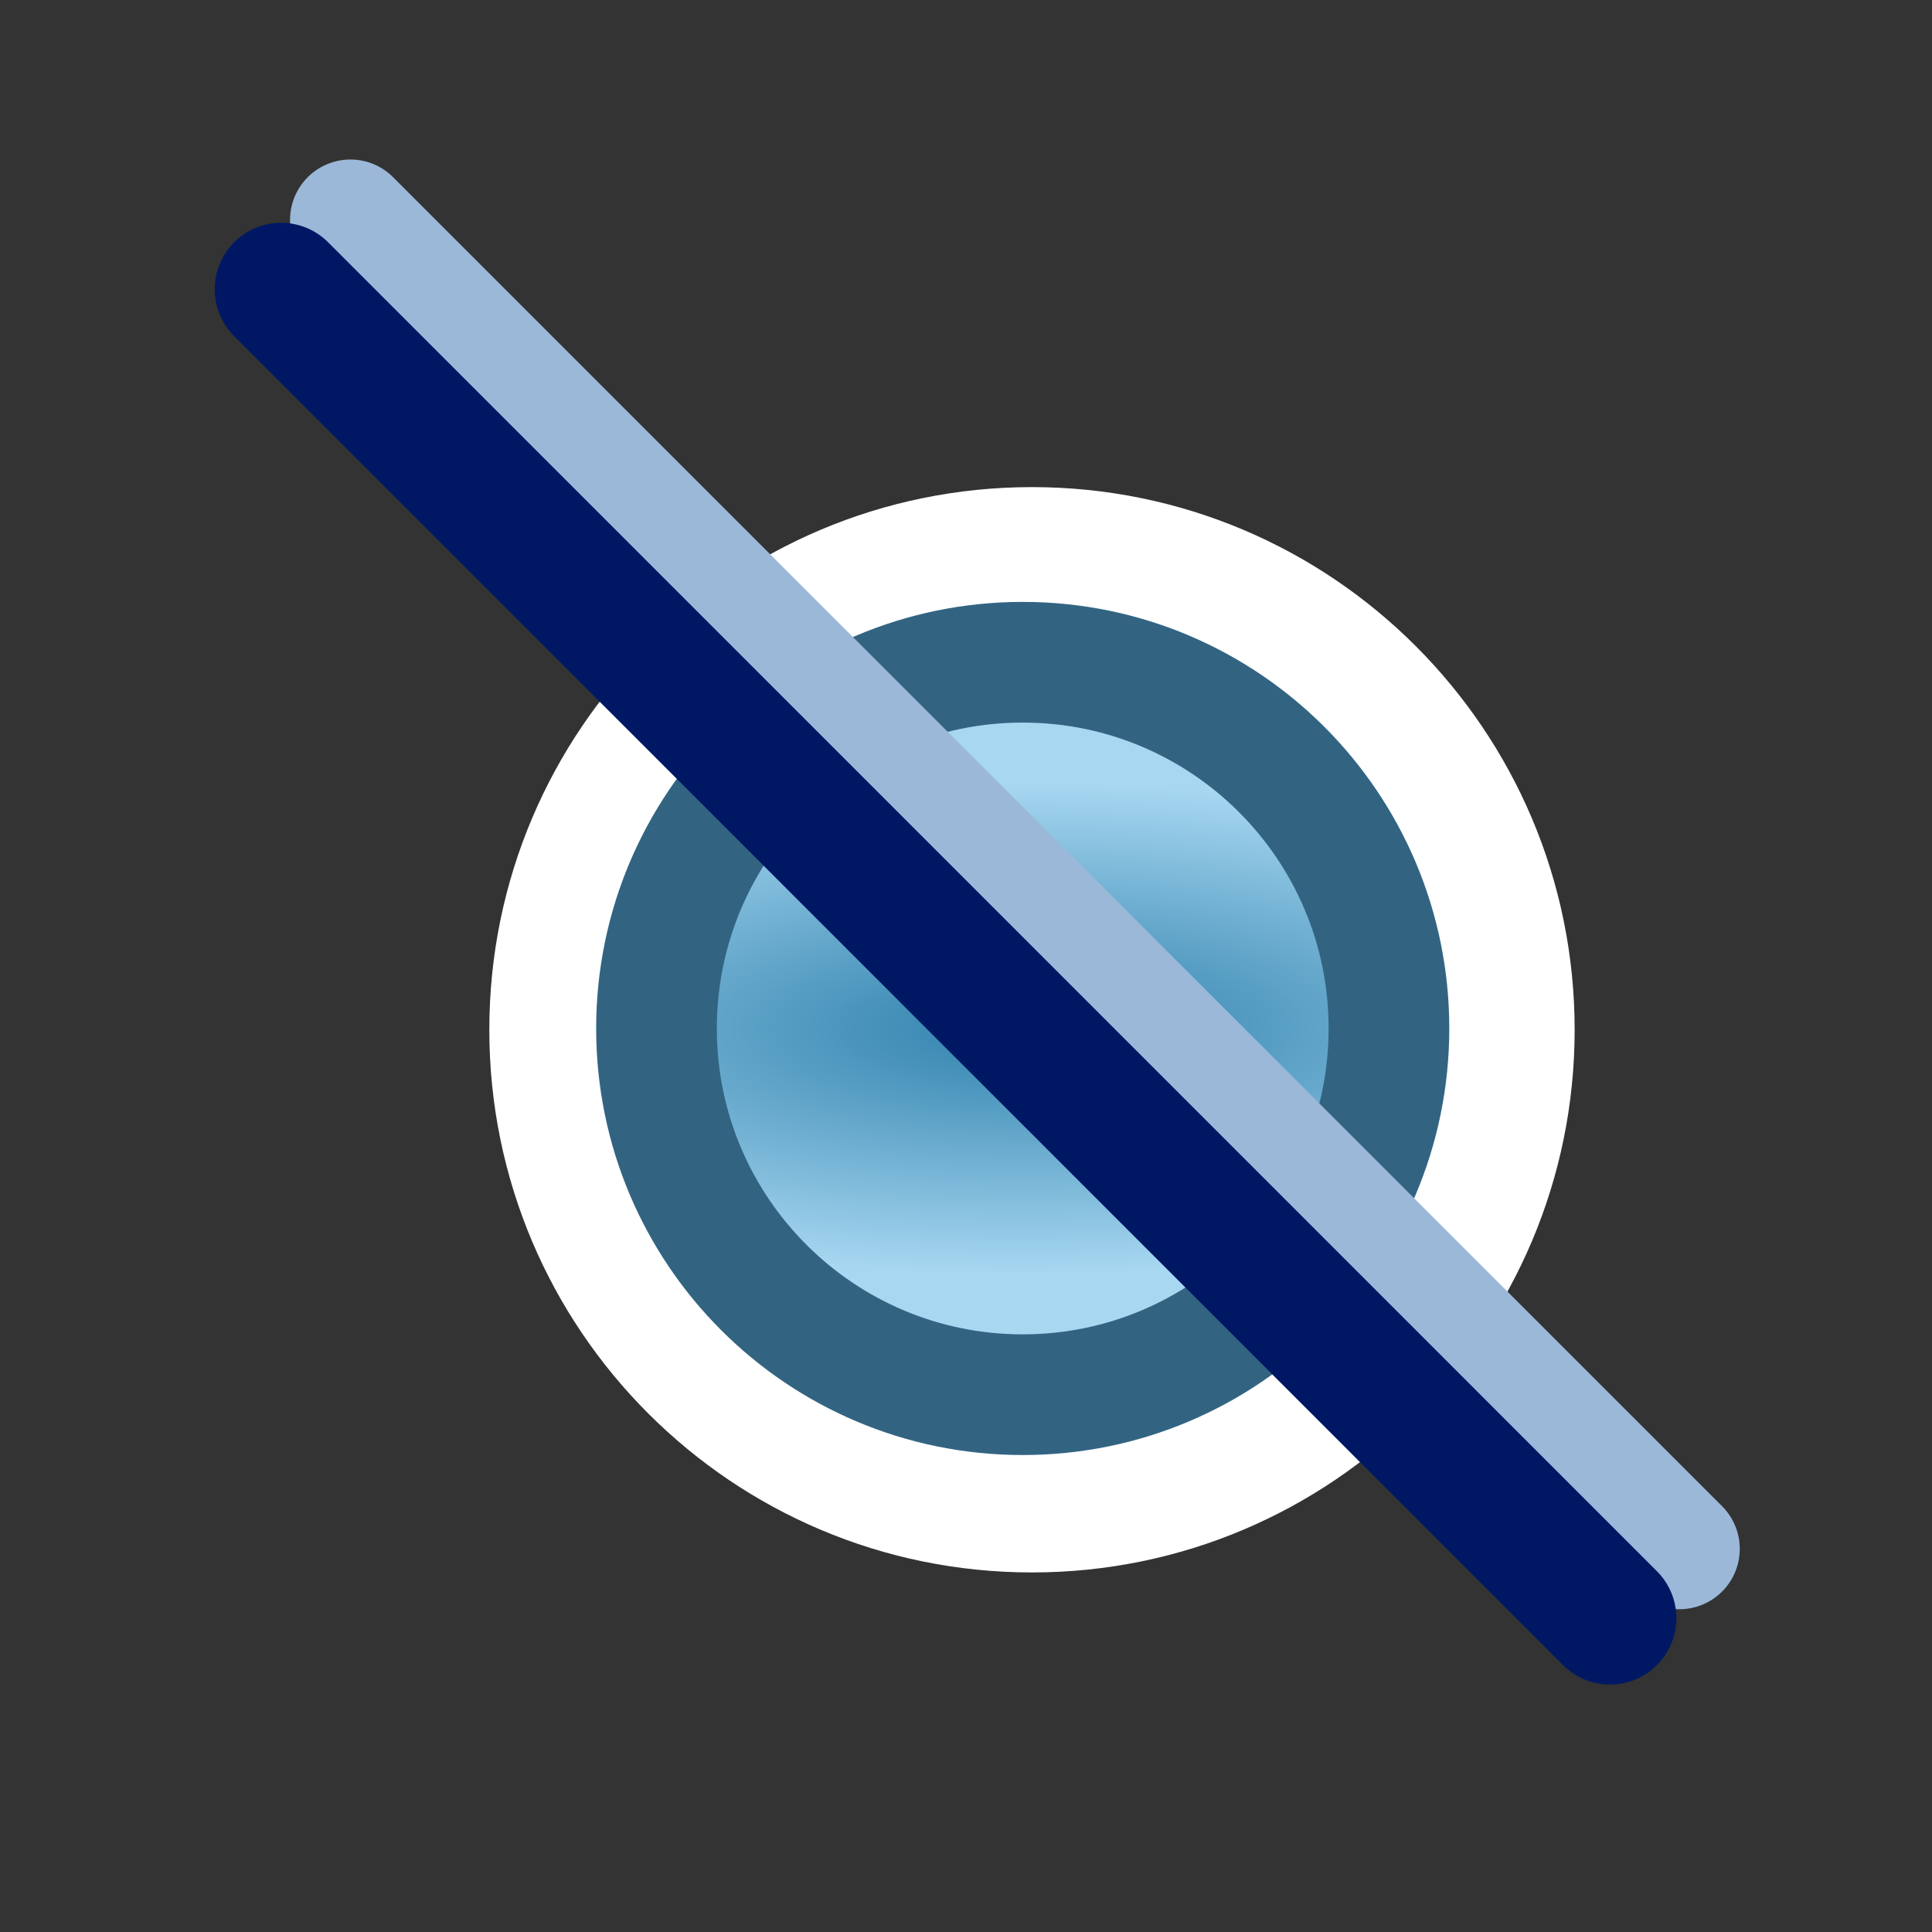 <?xml version="1.0" encoding="UTF-8" standalone="no"?>
<!-- Created with Inkscape (http://www.inkscape.org/) -->

<svg
   xmlns:dc="http://purl.org/dc/elements/1.1/"
   xmlns:cc="http://creativecommons.org/ns#"
   xmlns:rdf="http://www.w3.org/1999/02/22-rdf-syntax-ns#"
   xmlns:svg="http://www.w3.org/2000/svg"
   xmlns="http://www.w3.org/2000/svg"
   xmlns:xlink="http://www.w3.org/1999/xlink"
   xmlns:sodipodi="http://sodipodi.sourceforge.net/DTD/sodipodi-0.dtd"
   xmlns:inkscape="http://www.inkscape.org/namespaces/inkscape"
   width="16"
   height="16"
   id="svg2"
   version="1.1"
   inkscape:version="0.48.4 r9939"
   sodipodi:docname="skip_brkp.svg"
   inkscape:export-filename="/home/tmccrary/git/eclipse.platform.ui/bundles/org.eclipse.ui.images/eclipse-svg/org.eclipse.debug.ui/full/elcl16/skip_brkp,svg.png"
   inkscape:export-xdpi="90"
   inkscape:export-ydpi="90">
  <rect width="100%" height="100%" fill="#333333" stroke="none"/>
  <defs
     id="defs4">
    <linearGradient
       id="linearGradient4919">
      <stop
         style="stop-color:#ffffff;stop-opacity:0;"
         offset="0"
         id="stop4921" />
      <stop
         id="stop3792"
         offset="0.255"
         style="stop-color:#ffffff;stop-opacity:1" />
      <stop
         id="stop4927"
         offset="0.584"
         style="stop-color:#ffffff;stop-opacity:1;" />
      <stop
         style="stop-color:#ffffff;stop-opacity:0;"
         offset="1"
         id="stop4923" />
    </linearGradient>
    <linearGradient
       id="linearGradient5118">
      <stop
         style="stop-color:#2f81ad;stop-opacity:1;"
         offset="0"
         id="stop5120" />
      <stop
         style="stop-color:#a7d7f1;stop-opacity:1"
         offset="1"
         id="stop5122" />
    </linearGradient>
    <radialGradient
       r="3.682"
       fy="4.531"
       fx="5.531"
       cy="4.531"
       cx="5.531"
       gradientTransform="matrix(1.752,1.7129662e-7,-5.5948986e-8,0.572,-4.157,1.939)"
       gradientUnits="userSpaceOnUse"
       id="radialGradient5099"
       xlink:href="#linearGradient5118"
       inkscape:collect="always" />
    <linearGradient
       inkscape:collect="always"
       xlink:href="#linearGradient4919"
       id="linearGradient4925"
       x1="3.938"
       y1="2.949"
       x2="7.11"
       y2="6.121"
       gradientUnits="userSpaceOnUse" />
    <linearGradient
       inkscape:collect="always"
       xlink:href="#linearGradient4919"
       id="linearGradient3041"
       gradientUnits="userSpaceOnUse"
       x1="3.938"
       y1="2.949"
       x2="7.11"
       y2="6.121" />
    <radialGradient
       r="3.682"
       fy="4.531"
       fx="5.531"
       cy="4.531"
       cx="5.531"
       gradientTransform="matrix(1.752,1.7129662e-7,-5.5948986e-8,0.572,-4.157,1.939)"
       gradientUnits="userSpaceOnUse"
       id="radialGradient5099-1"
       xlink:href="#linearGradient5118-1"
       inkscape:collect="always" />
    <linearGradient
       id="linearGradient5118-1">
      <stop
         style="stop-color:#2f81ad;stop-opacity:1;"
         offset="0"
         id="stop5120-9" />
      <stop
         style="stop-color:#a7d7f1;stop-opacity:1"
         offset="1"
         id="stop5122-8" />
    </linearGradient>
    <linearGradient
       inkscape:collect="always"
       xlink:href="#linearGradient4919-3"
       id="linearGradient3041-5"
       gradientUnits="userSpaceOnUse"
       x1="3.938"
       y1="2.949"
       x2="7.11"
       y2="6.121" />
    <linearGradient
       id="linearGradient4919-3">
      <stop
         style="stop-color:#ffffff;stop-opacity:0;"
         offset="0"
         id="stop4921-7" />
      <stop
         id="stop3792-0"
         offset="0.255"
         style="stop-color:#ffffff;stop-opacity:1" />
      <stop
         id="stop4927-0"
         offset="0.584"
         style="stop-color:#ffffff;stop-opacity:1;" />
      <stop
         style="stop-color:#ffffff;stop-opacity:0;"
         offset="1"
         id="stop4923-8" />
    </linearGradient>
    <linearGradient
       y2="6.121"
       x2="7.11"
       y1="2.949"
       x1="3.938"
       gradientUnits="userSpaceOnUse"
       id="linearGradient3833"
       xlink:href="#linearGradient4919-3"
       inkscape:collect="always" />
    <linearGradient
       y2="6.121"
       x2="7.11"
       y1="2.949"
       x1="3.938"
       gradientUnits="userSpaceOnUse"
       id="linearGradient3833-6"
       xlink:href="#linearGradient4919-3-3"
       inkscape:collect="always" />
    <linearGradient
       id="linearGradient4919-3-3">
      <stop
         style="stop-color:#ffffff;stop-opacity:0;"
         offset="0"
         id="stop4921-7-9" />
      <stop
         id="stop3792-0-2"
         offset="0.255"
         style="stop-color:#ffffff;stop-opacity:1" />
      <stop
         id="stop4927-0-4"
         offset="0.584"
         style="stop-color:#ffffff;stop-opacity:1;" />
      <stop
         style="stop-color:#ffffff;stop-opacity:0;"
         offset="1"
         id="stop4923-8-6" />
    </linearGradient>
    <linearGradient
       y2="6.121"
       x2="7.11"
       y1="2.949"
       x1="3.938"
       gradientUnits="userSpaceOnUse"
       id="linearGradient3873"
       xlink:href="#linearGradient4919-3-3"
       inkscape:collect="always" />
  </defs>
  <sodipodi:namedview
     id="base"
     pagecolor="#ffffff"
     bordercolor="#666666"
     borderopacity="1.0"
     inkscape:pageopacity="0"
     inkscape:pageshadow="2"
     inkscape:zoom="45.254834"
     inkscape:cx="8.5192675"
     inkscape:cy="6.1562496"
     inkscape:document-units="px"
     inkscape:current-layer="layer1"
     showgrid="true"
     inkscape:window-width="1241"
     inkscape:window-height="814"
     inkscape:window-x="26"
     inkscape:window-y="195"
     inkscape:window-maximized="0"
     showguides="true"
     inkscape:guide-bbox="true"
     inkscape:snap-global="false">
    <inkscape:grid
       type="xygrid"
       id="grid3999"
       empspacing="5"
       visible="true"
       enabled="true"
       snapvisiblegridlinesonly="true" />
  </sodipodi:namedview>
  <g
     inkscape:label="Layer 1"
     inkscape:groupmode="layer"
     id="layer1"
     style="display:inline"
     transform="translate(0,-1036.362)">
    <path
       sodipodi:type="arc"
       style="fill:#ffffff;fill-opacity:1;stroke:none;display:inline"
       id="path4108-9-1-6-7-2"
       sodipodi:cx="5.5312505"
       sodipodi:cy="4.5312495"
       sodipodi:rx="3.1562502"
       sodipodi:ry="3.1562502"
       d="m 8.688,4.531 c 0,1.743 -1.413,3.156 -3.156,3.156 -1.743,0 -3.156,-1.413 -3.156,-3.156 0,-1.743 1.413,-3.156 3.156,-3.156 1.743,0 3.156,1.413 3.156,3.156 z"
       transform="matrix(-1.424,0,0,1.424,16.424,1038.438)"
       inkscape:export-filename="C:\Users\jmietling\Documents\path4108-9-1-6.png"
       inkscape:export-xdpi="90"
       inkscape:export-ydpi="90" />
    <path
       sodipodi:type="arc"
       style="fill:url(#radialGradient5099);fill-opacity:1;stroke:#326482;stroke-width:1.04;stroke-miterlimit:4;stroke-opacity:1;stroke-dasharray:none;display:inline"
       id="path4108-9-1-6-7"
       sodipodi:cx="5.5312505"
       sodipodi:cy="4.5312495"
       sodipodi:rx="3.1562502"
       sodipodi:ry="3.1562502"
       d="m 8.688,4.531 c 0,1.743 -1.413,3.156 -3.156,3.156 -1.743,0 -3.156,-1.413 -3.156,-3.156 0,-1.743 1.413,-3.156 3.156,-3.156 1.743,0 3.156,1.413 3.156,3.156 z"
       transform="matrix(-0.961,0,0,0.961,13.786,1040.525)"
       inkscape:export-filename="C:\Users\jmietling\Documents\path4108-9-1-6.png"
       inkscape:export-xdpi="90"
       inkscape:export-ydpi="90" />
    <g
       id="g3006"
       transform="translate(-0.18,-0.091)">
      <path
         sodipodi:nodetypes="cc"
         inkscape:export-ydpi="90"
         inkscape:export-xdpi="90"
         inkscape:export-filename="C:\Users\jmietling\Documents\path4115.png"
         inkscape:connector-curvature="0"
         id="path4115-6"
         d="m 3.082,1038.274 11.006,11.006"
         style="fill:none;stroke:#9bb8d8;stroke-width:1;stroke-linecap:round;stroke-linejoin:round;stroke-miterlimit:4;stroke-opacity:1;stroke-dasharray:none;display:inline" />
      <path
         sodipodi:nodetypes="cc"
         inkscape:export-ydpi="90"
         inkscape:export-xdpi="90"
         inkscape:export-filename="C:\Users\jmietling\Documents\path4115.png"
         inkscape:connector-curvature="0"
         id="path4115"
         d="M 2.508,1038.848 13.513,1049.854"
         style="fill:none;stroke:#001864;stroke-width:1.1;stroke-linecap:round;stroke-linejoin:round;stroke-miterlimit:4;stroke-opacity:1;stroke-dasharray:none;stroke-dashoffset:0" />
      <g
         id="g3899" />
    </g>
  </g>
</svg>
